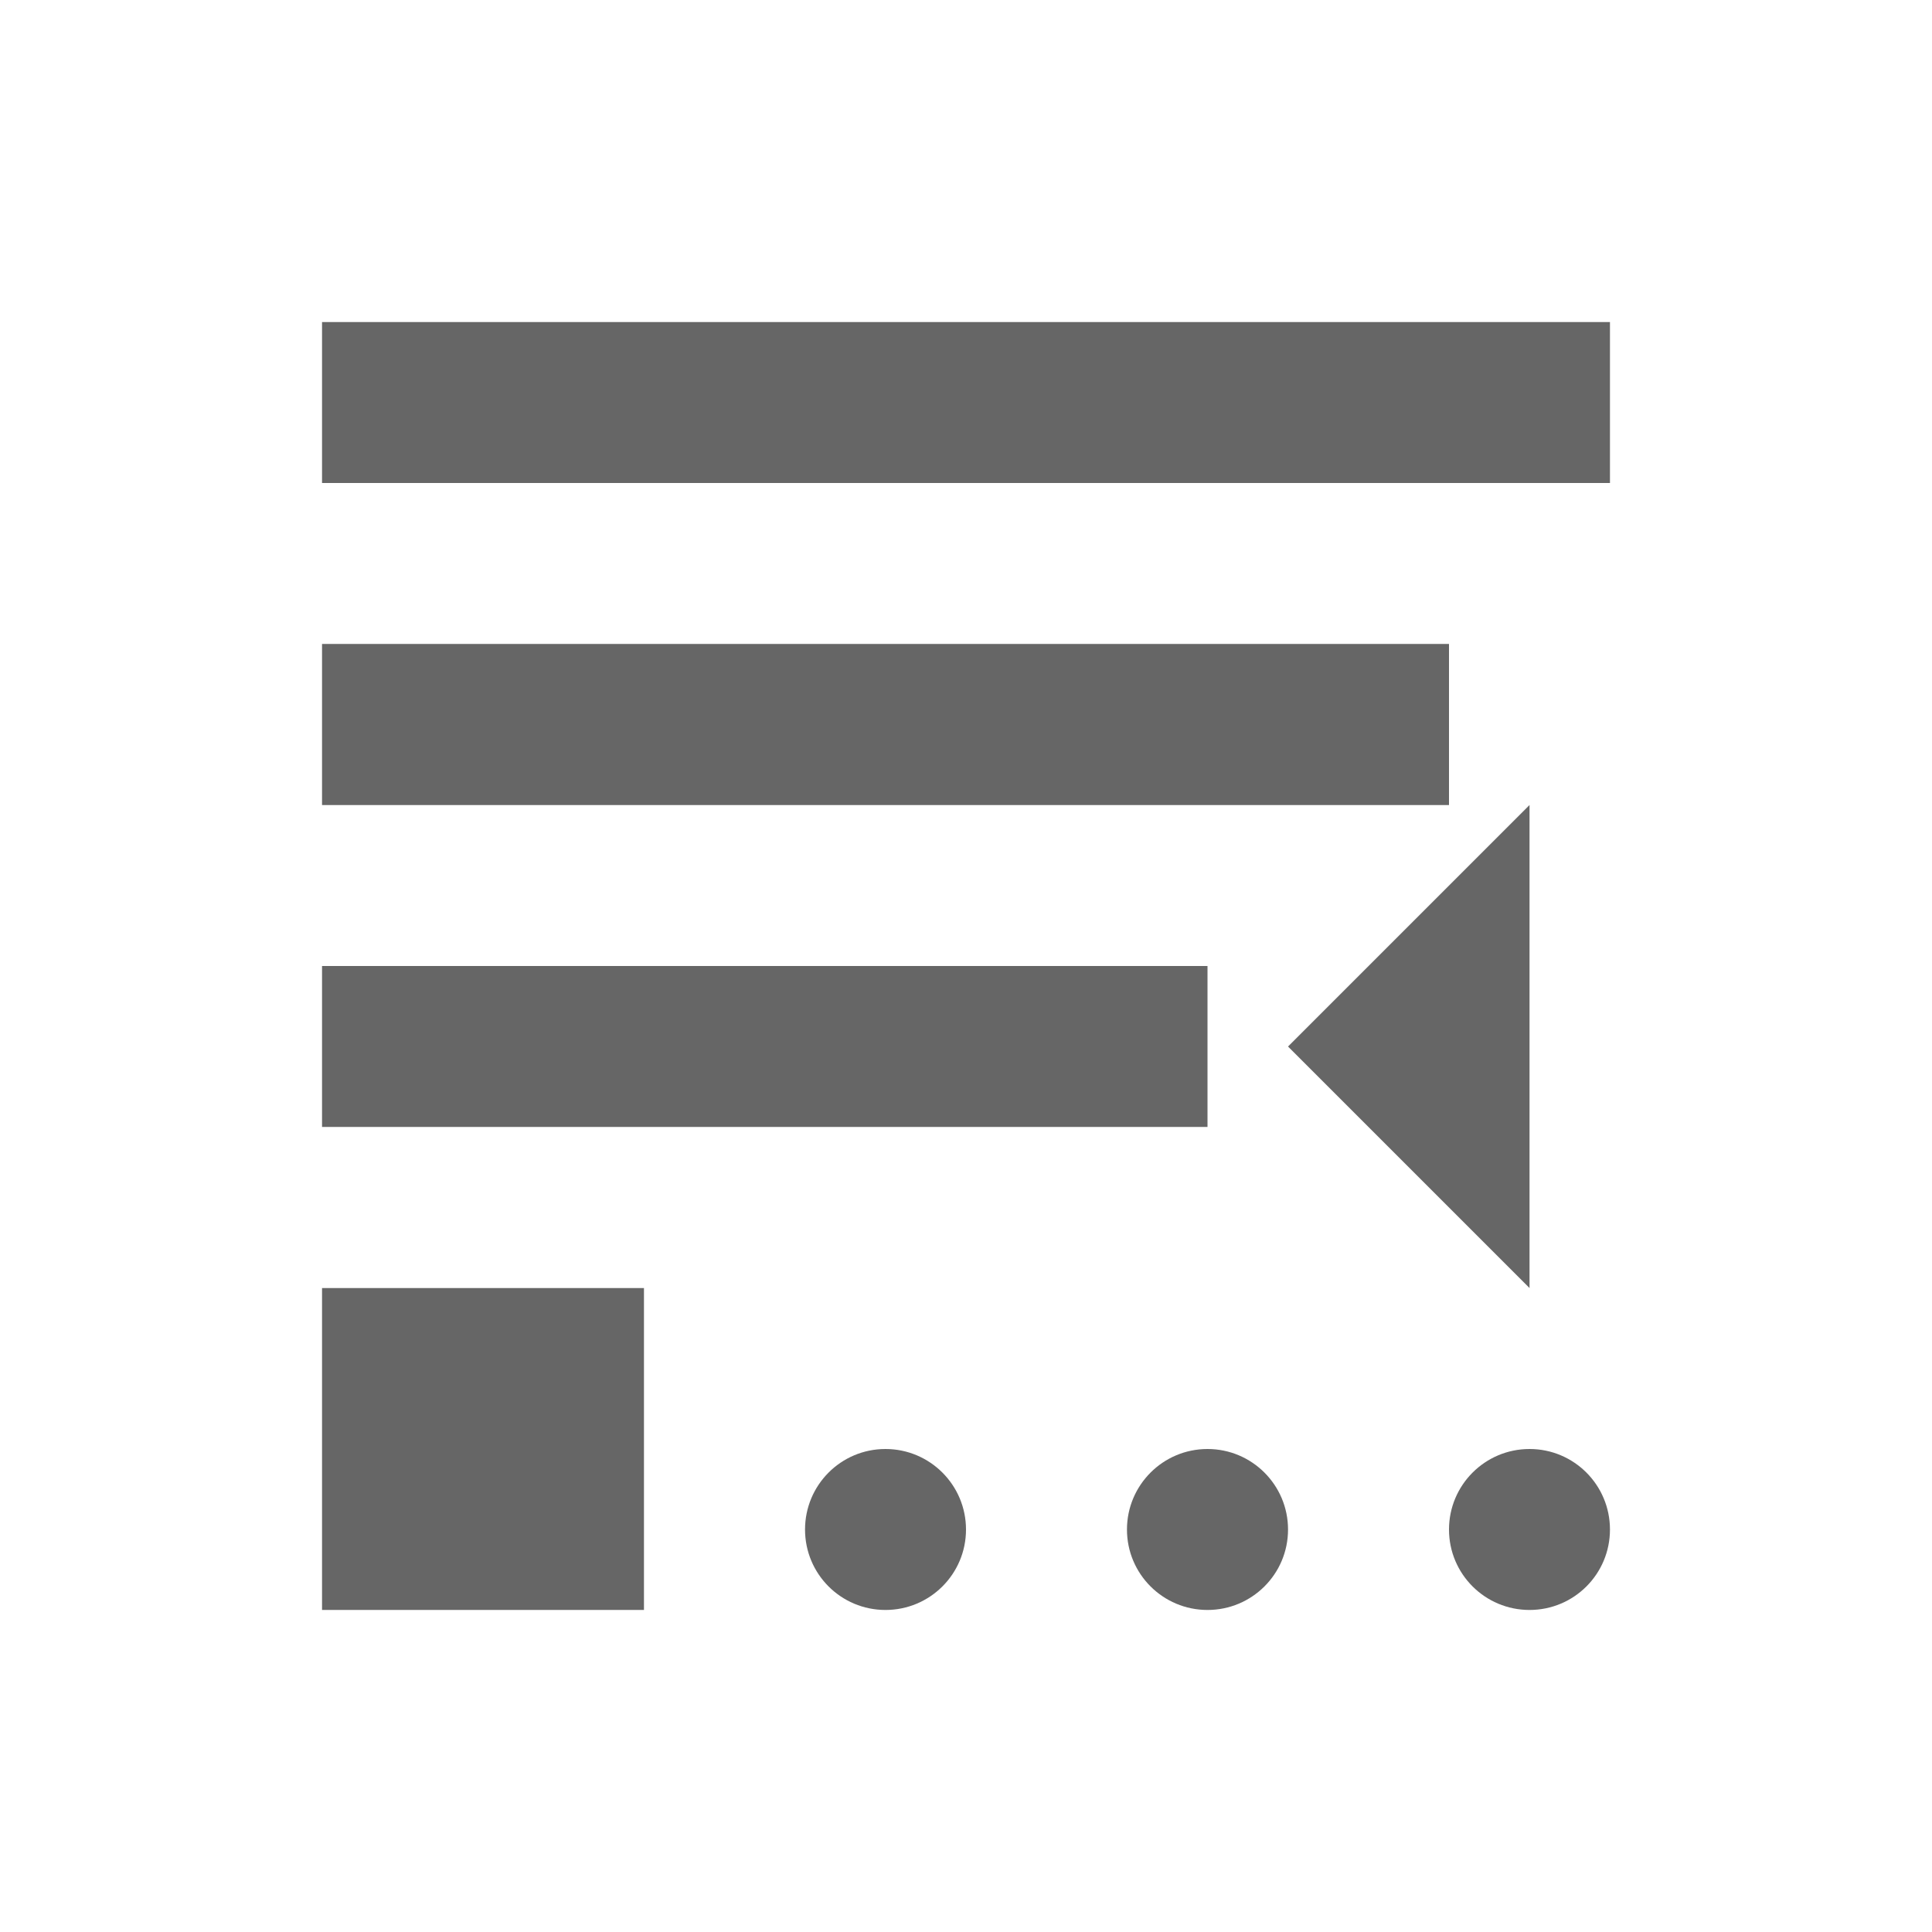 <?xml version="1.0" encoding="UTF-8" standalone="no"?>
<svg
   xmlns:dc="http://purl.org/dc/elements/1.1/"
   xmlns:cc="http://creativecommons.org/ns#"
   xmlns:rdf="http://www.w3.org/1999/02/22-rdf-syntax-ns#"
   xmlns:svg="http://www.w3.org/2000/svg"
   xmlns="http://www.w3.org/2000/svg"
   xmlns:sodipodi="http://sodipodi.sourceforge.net/DTD/sodipodi-0.dtd"
   xmlns:inkscape="http://www.inkscape.org/namespaces/inkscape"
   width="76pt"
   height="76pt"
   viewBox="0 0 76 76"
   version="1.1"
   id="svg2"
   inkscape:version="0.91 r13725"
   sodipodi:docname="format-indent-less.svg">
  <defs
     id="defs9" />
  <sodipodi:namedview
     pagecolor="#ffffff"
     bordercolor="#666666"
     borderopacity="1"
     objecttolerance="10"
     gridtolerance="10"
     guidetolerance="10"
     inkscape:pageopacity="0"
     inkscape:pageshadow="2"
     inkscape:window-width="640"
     inkscape:window-height="480"
     id="namedview7"
     showgrid="false"
     inkscape:zoom="2.4842105"
     inkscape:cx="47.5"
     inkscape:cy="47.5"
     inkscape:window-x="0"
     inkscape:window-y="0"
     inkscape:window-maximized="0"
     inkscape:current-layer="svg2" />
  <g
     id="surface1"
     style="fill:#666666">
    <path
       style="stroke:none;fill-rule:nonzero;fill:#666666;fill-opacity:1"
       d="M 63.332 12.668 L 63.332 19 L 12.668 19 L 12.668 12.668 Z M 57 25.332 L 57 31.668 L 12.668 31.668 L 12.668 25.332 Z M 60.168 31.668 L 60.168 50.668 L 50.668 41.168 Z M 47.5 38 L 47.5 44.332 L 12.668 44.332 L 12.668 38 Z M 25.332 50.668 L 25.332 63.332 L 12.668 63.332 L 12.668 50.668 Z M 60.168 57 C 61.918 57 63.332 58.418 63.332 60.168 C 63.332 61.918 61.918 63.332 60.168 63.332 C 58.418 63.332 57 61.918 57 60.168 C 57 58.418 58.418 57 60.168 57 Z M 47.5 57 C 49.25 57 50.668 58.418 50.668 60.168 C 50.668 61.918 49.25 63.332 47.5 63.332 C 45.75 63.332 44.332 61.918 44.332 60.168 C 44.332 58.418 45.75 57 47.5 57 Z M 34.832 57 C 36.582 57 38 58.418 38 60.168 C 38 61.918 36.582 63.332 34.832 63.332 C 33.082 63.332 31.668 61.918 31.668 60.168 C 31.668 58.418 33.082 57 34.832 57 Z M 34.832 57 "
       id="path5" />
  </g>
</svg>
